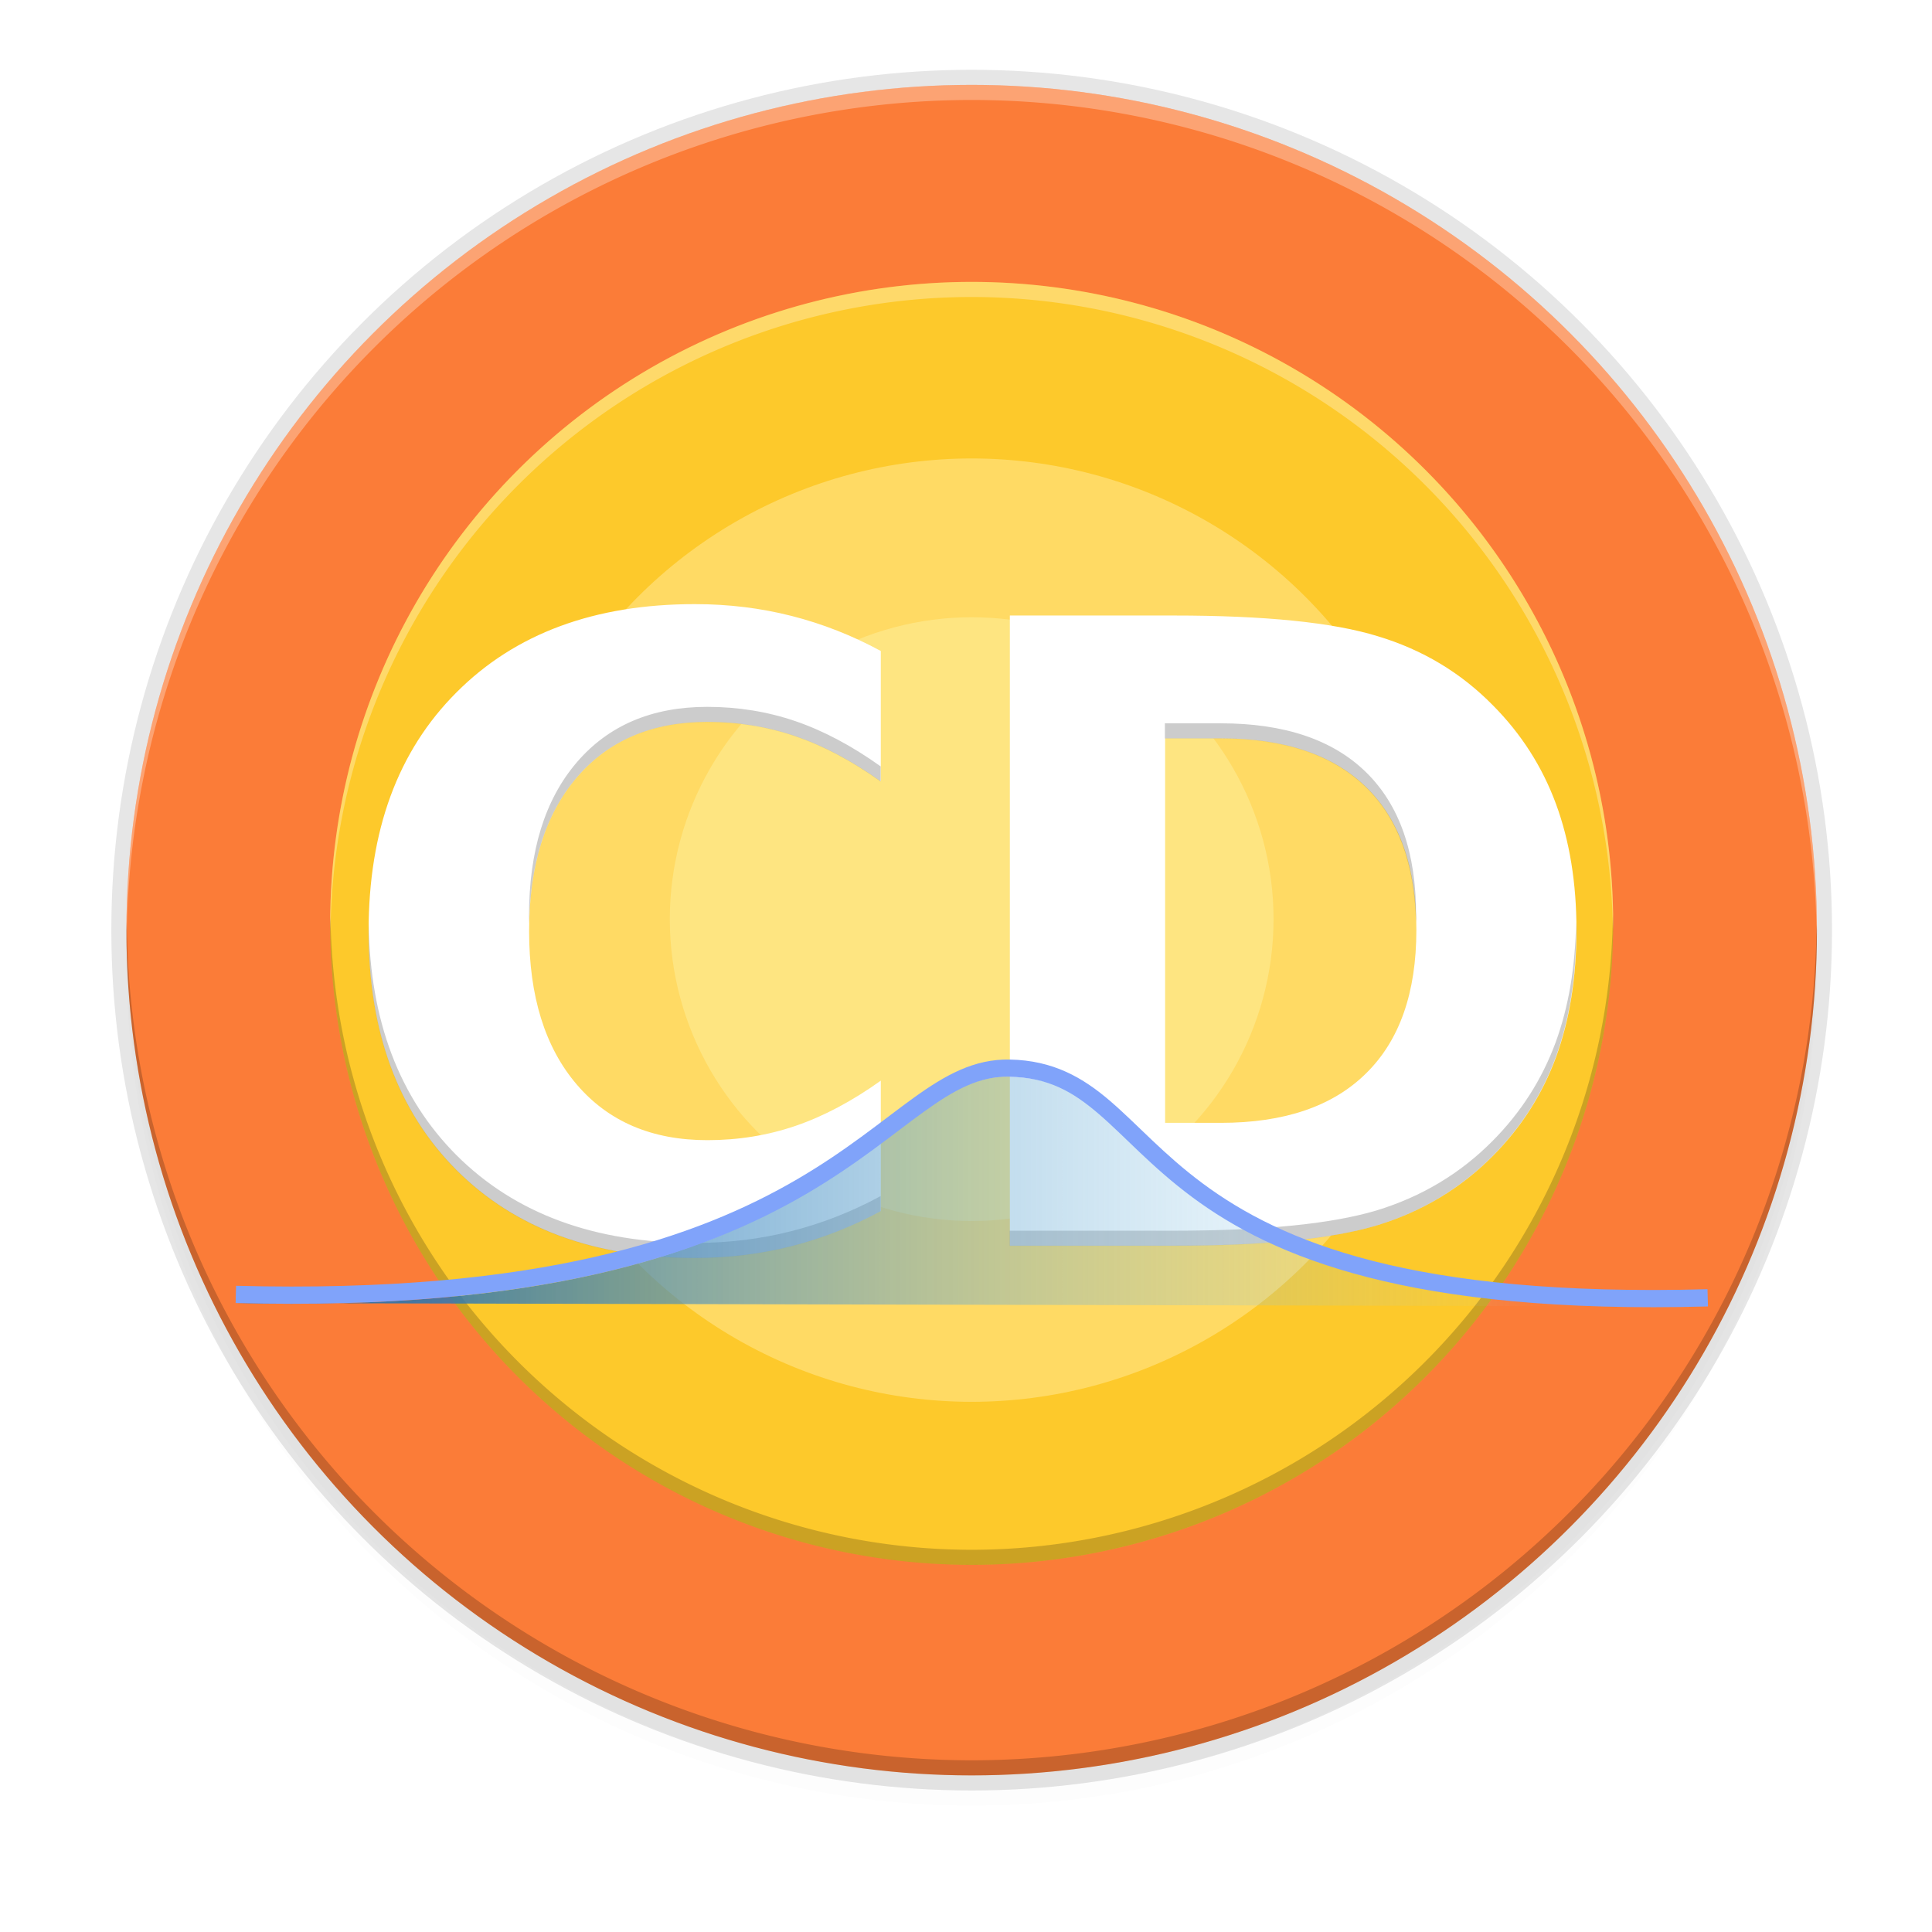 <?xml version="1.0" encoding="UTF-8" standalone="no"?>
<svg
   xmlns:osb="http://www.openswatchbook.org/uri/2009/osb"
   xmlns:dc="http://purl.org/dc/elements/1.1/"
   xmlns:cc="http://creativecommons.org/ns#"
   xmlns:rdf="http://www.w3.org/1999/02/22-rdf-syntax-ns#"
   xmlns:svg="http://www.w3.org/2000/svg"
   xmlns="http://www.w3.org/2000/svg"
   xmlns:xlink="http://www.w3.org/1999/xlink"
   xmlns:sodipodi="http://sodipodi.sourceforge.net/DTD/sodipodi-0.dtd"
   xmlns:inkscape="http://www.inkscape.org/namespaces/inkscape"
   width="256"
   height="256"
   version="1.1"
   id="svg112"
   sodipodi:docname="cairo-dock.svg"
   inkscape:version="0.92.3 (2405546, 2018-03-11)">
  <sodipodi:namedview
     pagecolor="#ffffff"
     bordercolor="#666666"
     borderopacity="1"
     objecttolerance="10"
     gridtolerance="10"
     guidetolerance="10"
     inkscape:pageopacity="0"
     inkscape:pageshadow="2"
     inkscape:window-width="1920"
     inkscape:window-height="1009"
     id="namedview114"
     showgrid="false"
     inkscape:zoom="3.4011667"
     inkscape:cx="130.5768"
     inkscape:cy="129.2"
     inkscape:window-x="0"
     inkscape:window-y="34"
     inkscape:window-maximized="1"
     inkscape:current-layer="svg112" />
  <defs
     id="defs70">
    <linearGradient
       id="linearGradient1871">
      <stop
         id="stop1865"
         offset="0"
         style="stop-color:#1463a5" />
      <stop
         style="stop-color:#aee3f8;stop-opacity:0"
         id="stop1867"
         offset=".75" />
      <stop
         style="stop-color:#aee3f8;stop-opacity:0.16"
         id="stop1869"
         offset="1" />
    </linearGradient>
    <linearGradient
       id="linearGradient5606"
       osb:paint="solid">
      <stop
         id="stop5608"
         offset="0"
         style="stop-color:#000000" />
    </linearGradient>
    <linearGradient
       id="linearGradient4526"
       osb:paint="solid">
      <stop
         id="stop4528"
         offset="0"
         style="stop-color:#ffffff" />
    </linearGradient>
    <linearGradient
       id="linearGradient3600-4"
       osb:paint="gradient">
      <stop
         id="stop3602-7"
         offset="0"
         style="stop-color:#f4f4f4" />
      <stop
         id="stop3604-6"
         offset="1"
         style="stop-color:#dbdbdb" />
    </linearGradient>
    <clipPath
       id="clipPath1094"
       clipPathUnits="userSpaceOnUse">
      <path
         style="fill:url(#linearGradient1098)"
         d="M 188.969,44 C 261.617,44 272,54.357 272,126.938 v 58.125 C 272,257.643 261.617,268 188.969,268 h -73.938 C 42.383,268 32,257.643 32,185.062 v -58.125 C 32,54.357 42.383,44 115.031,44 Z"
         id="path13" />
    </clipPath>
    <clipPath
       id="clipPath1100"
       clipPathUnits="userSpaceOnUse">
      <path
         style="fill:url(#linearGradient1104)"
         d="M 188.969,44 C 261.617,44 272,54.357 272,126.938 v 58.125 C 272,257.643 261.617,268 188.969,268 h -73.938 C 42.383,268 32,257.643 32,185.062 v -58.125 C 32,54.357 42.383,44 115.031,44 Z"
         id="path16" />
    </clipPath>
    <filter
       style="color-interpolation-filters:sRGB"
       id="filter11191"
       width="1.024"
       height="1.024"
       x="-.01"
       y="-.01">
      <feGaussianBlur
         id="feGaussianBlur11193"
         stdDeviation="1.12" />
    </filter>
    <filter
       style="color-interpolation-filters:sRGB"
       id="filter11210"
       width="1.096"
       height="1.096"
       x="-.05"
       y="-.05">
      <feGaussianBlur
         id="feGaussianBlur11212"
         stdDeviation="4.48" />
    </filter>
    <linearGradient
       id="linearGradient1490"
       x1="33.076"
       x2="91.624"
       y1="210.425"
       y2="262.805"
       gradientTransform="matrix(2.195,0,0,2.192,-10.837,-394.122)"
       gradientUnits="userSpaceOnUse"
       xlink:href="#linearGradient1488" />
    <linearGradient
       id="linearGradient1488">
      <stop
         style="stop-color:#ff8b00"
         id="stop1484"
         offset="0" />
      <stop
         style="stop-color:#ffda2c"
         id="stop1486"
         offset="1" />
    </linearGradient>
    <filter
       id="filter4460"
       width="1.026"
       height="1.023"
       x="-.01"
       y="-.01"
       style="color-interpolation-filters:sRGB">
      <feGaussianBlur
         id="feGaussianBlur7"
         stdDeviation="1.133" />
    </filter>
    <linearGradient
       id="linearGradient4413"
       x1="256"
       x2="256"
       y1="138"
       y2="375"
       gradientTransform="matrix(0.439,0,0,0.439,20.297,11.212)"
       gradientUnits="userSpaceOnUse">
      <stop
         style="stop-color:#000000;stop-opacity:0"
         id="stop10"
         offset="0" />
      <stop
         style="stop-color:#000000"
         id="stop12"
         offset=".505" />
      <stop
         style="stop-color:#000000;stop-opacity:0"
         id="stop14"
         offset="1" />
    </linearGradient>
    <linearGradient
       id="linearGradient950">
      <stop
         id="stop946"
         offset="0"
         style="stop-color:#9a9996" />
      <stop
         id="stop948"
         offset="1"
         style="stop-color:#77767b" />
    </linearGradient>
    <linearGradient
       id="linearGradient1001"
       x1="1660.857"
       x2="1662.99"
       y1="806.297"
       y2="812.882"
       gradientTransform="matrix(1.829,-0.816,0.816,1.829,-3645.962,100.029)"
       gradientUnits="userSpaceOnUse"
       xlink:href="#linearGradient950" />
    <clipPath
       id="clipPath5154"
       clipPathUnits="userSpaceOnUse">
      <circle
         style="fill:url(#radialGradient5158)"
         cx="128"
         cy="924.362"
         r="109.647"
         id="circle37" />
    </clipPath>
    <clipPath
       id="clipPath977"
       clipPathUnits="userSpaceOnUse">
      <circle
         style="fill:url(#radialGradient5158)"
         cx="128"
         cy="924.362"
         r="109.647"
         id="circle40" />
    </clipPath>
    <clipPath
       id="clipPath4688"
       clipPathUnits="userSpaceOnUse">
      <path
         style="fill:url(#radialGradient4692);stroke:#a7003f;stroke-linecap:round;stroke-linejoin:round"
         d="m 106.424,889.602 c -2.245,-0.052 -4.093,1.753 -4.094,3.998 v 32.645 32.645 c -4e-5,3.079 3.333,5.004 6,3.465 l 28.27,-16.322 28.271,-16.322 c 2.666,-1.54 2.666,-5.388 0,-6.928 l -28.271,-16.322 -28.27,-16.322 c -0.581,-0.335 -1.236,-0.519 -1.906,-0.535 z"
         id="path43" />
    </clipPath>
    <clipPath
       id="clipPath4564"
       clipPathUnits="userSpaceOnUse">
      <circle
         cx="128"
         cy="924.362"
         r="109.647"
         style="fill:url(#radialGradient4568)"
         id="circle46" />
    </clipPath>
    <clipPath
       id="clipPath6215"
       clipPathUnits="userSpaceOnUse">
      <path
         style="fill:url(#radialGradient6219)"
         d="m 105.173,806.186 c -3.069,0.564 -6.114,1.247 -9.129,2.049 -3.838,1.065 -7.621,2.321 -11.334,3.764 -3.712,1.443 -7.35,3.071 -10.899,4.877 -3.549,1.807 -7.006,3.789 -10.357,5.941 -3.352,2.153 -6.594,4.471 -9.714,6.948 -3.12,2.475 -6.114,5.105 -8.972,7.88 -0.367,0.389 -0.732,0.781 -1.094,1.175 2.602,17.86 16.832,40.038 30.863,55.742 -4.767,8.844 -7.266,18.733 -7.272,28.781 0.021,2.874 0.246,5.744 0.673,8.586 -20.257,-9.185 -43.077,-26.535 -52.798,-47.364 -0.441,1.152 -0.863,2.31 -1.268,3.475 -1.177,3.805 -2.163,7.666 -2.954,11.57 -0.792,3.903 -1.387,7.843 -1.785,11.806 -0.397,3.963 -0.596,7.944 -0.596,11.927 -4.394e-4,2.819 0.099,5.638 0.298,8.45 0.282,3.973 0.763,7.93 1.441,11.855 0.626,3.518 1.409,7.007 2.347,10.455 16.778,6.684 43.115,5.45 63.748,1.143 6.819,11.028 16.987,19.584 29.018,24.417 -18.072,12.936 -44.49,24.021 -67.373,22.032 1.384,1.665 2.813,3.292 4.286,4.879 2.775,2.857 5.691,5.574 8.737,8.139 3.046,2.566 6.219,4.978 9.506,7.227 3.287,2.249 6.685,4.332 10.18,6.241 3.495,1.91 7.084,3.643 10.753,5.194 3.669,1.551 7.413,2.917 11.219,4.094 1.439,0.396 2.884,0.765 4.337,1.107 14.139,-11.184 26.206,-34.583 32.78,-54.564 12.958,-0.383 25.454,-4.901 35.66,-12.895 2.159,22.126 -1.467,50.558 -14.647,69.383 3.069,-0.564 6.114,-1.247 9.129,-2.049 3.838,-1.065 7.621,-2.321 11.334,-3.764 3.712,-1.443 7.35,-3.071 10.899,-4.877 3.549,-1.807 7.006,-3.789 10.357,-5.941 3.352,-2.152 6.594,-4.471 9.714,-6.948 3.12,-2.475 6.114,-5.105 8.972,-7.88 0.367,-0.389 0.732,-0.781 1.094,-1.175 -2.602,-17.86 -16.832,-40.038 -30.863,-55.742 4.767,-8.844 7.266,-18.733 7.272,-28.781 -0.021,-2.874 -0.246,-5.743 -0.673,-8.586 20.257,9.185 43.077,26.535 52.798,47.364 0.441,-1.152 0.863,-2.31 1.268,-3.475 1.177,-3.805 2.163,-7.666 2.954,-11.57 0.792,-3.903 1.387,-7.843 1.785,-11.806 0.397,-3.963 0.596,-7.944 0.596,-11.927 4.4e-4,-2.819 -0.099,-5.638 -0.298,-8.45 -0.282,-3.973 -0.763,-7.93 -1.441,-11.855 -0.628,-3.534 -1.414,-7.038 -2.358,-10.502 -20.562,-7.328 -45.898,-4.795 -63.749,-1.114 -6.818,-11.019 -16.982,-19.569 -29.006,-24.399 18.072,-12.936 44.49,-24.021 67.373,-22.032 -1.384,-1.665 -2.813,-3.292 -4.286,-4.879 -2.775,-2.857 -5.691,-5.574 -8.737,-8.139 -3.046,-2.566 -6.219,-4.978 -9.506,-7.227 -3.287,-2.249 -6.685,-4.332 -10.18,-6.241 -3.495,-1.91 -7.084,-3.643 -10.753,-5.194 -3.669,-1.551 -7.413,-2.917 -11.219,-4.094 -1.427,-0.393 -2.86,-0.759 -4.301,-1.098 -14.147,11.184 -26.229,34.575 -32.811,54.556 -12.96,0.381 -25.458,4.9 -35.665,12.895 -2.159,-22.126 1.467,-50.558 14.647,-69.383 z"
         id="path49" />
    </clipPath>
    <linearGradient
       id="linearGradient6338">
      <stop
         style="stop-color:#3b5e76"
         id="stop6340"
         offset="0" />
      <stop
         id="stop16465"
         offset=".75"
         style="stop-color:#afc2d0;stop-opacity:0" />
      <stop
         id="stop16463"
         offset="1"
         style="stop-color:#afc2d0;stop-opacity:0" />
    </linearGradient>
    <linearGradient
       id="linearGradient2180">
      <stop
         style="stop-color:#fbffff;stop-opacity:1"
         id="stop2182"
         offset="0" />
      <stop
         style="stop-color:#ffffff;stop-opacity:0"
         id="stop2184"
         offset="1" />
    </linearGradient>
    <linearGradient
       id="linearGradient2130">
      <stop
         style="stop-color:#ffff00;stop-opacity:1"
         id="stop2132"
         offset="0" />
      <stop
         style="stop-color:#ff2d00;stop-opacity:0.369"
         id="stop2134"
         offset="1" />
    </linearGradient>
    <linearGradient
       id="linearGradient2112">
      <stop
         style="stop-color:#ff3500;stop-opacity:1"
         id="stop2114"
         offset="0" />
      <stop
         style="stop-color:#ffff00;stop-opacity:0.369"
         id="stop2116"
         offset="1" />
    </linearGradient>
    <linearGradient
       id="linearGradient2088">
      <stop
         style="stop-color:#fb0000;stop-opacity:1"
         id="stop2090"
         offset="0" />
      <stop
         style="stop-color:#ff8f00;stop-opacity:0.016"
         id="stop2092"
         offset="1" />
    </linearGradient>
    <linearGradient
       id="linearGradient2963"
       x1="105.913"
       x2="364.63"
       y1="66.001"
       y2="66.001"
       gradientTransform="matrix(0.687,0,0,0.883,-84.236,216.172)"
       gradientUnits="userSpaceOnUse"
       xlink:href="#linearGradient6338" />
    <linearGradient
       id="linearGradient1227"
       x1="105.913"
       x2="364.63"
       y1="66.001"
       y2="66.001"
       gradientTransform="matrix(0.644,0,0,0.827,-79.638,200.615)"
       gradientUnits="userSpaceOnUse"
       xlink:href="#linearGradient1871" />
  </defs>
  <circle
     style="opacity:0.1;filter:url(#filter11210)"
     cx="128.752"
     cy="127.248"
     r="112"
     id="circle72" />
  <circle
     style="opacity:0.1;filter:url(#filter11191)"
     cx="128.752"
     cy="125.248"
     r="112"
     id="circle74" />
  <circle
     style="opacity:0.1"
     cx="128.752"
     cy="123.248"
     r="114"
     id="circle76" />
  <circle
     style="fill:#fb7c38"
     cx="128.752"
     cy="123.248"
     r="112"
     id="circle78" />
  <path
     style="opacity:0.3;fill:#ffffff"
     d="M 128.752,11.248 A 112,112 0 0 0 16.752,123.248 112,112 0 0 0 16.793,124.418 112,112 0 0 1 128.752,13.248 112,112 0 0 1 240.711,124.078 a 112,112 0 0 0 0.041,-0.83 112,112 0 0 0 -112,-112 z"
     id="path80" />
  <path
     style="opacity:0.2"
     d="m 128.752,235.248 a 112,112 0 0 1 -112,-112 112,112 0 0 1 0.041,-1.17 A 112,112 0 0 0 128.752,233.248 112,112 0 0 0 240.711,122.418 a 112,112 0 0 1 0.041,0.83 112,112 0 0 1 -112,112 z"
     id="path82" />
  <circle
     style="fill:#fdc92b"
     cx="128.752"
     cy="122.353"
     r="85"
     id="circle84" />
  <ellipse
     style="fill:#ffda64"
     cx="128.752"
     cy="123.248"
     rx="62.5"
     ry="62.5"
     id="ellipse86" />
  <g
     id="g1109"
     transform="translate(0.001,-1.459)">
    <circle
       style="fill:#fee581"
       cy="123.248"
       cx="128.752"
       id="ellipse968"
       r="40" />
    <g
       id="g110"
       transform="translate(-174.693,98.37)"
       style="enable-background:new">
      <g
         transform="matrix(0.867,0,0,0.867,2.702,-139.587)"
         id="layer1-3">
        <g
           transform="translate(1.6681383e-8,1.1976831e-6)"
           id="layer9-6">
          <g
             id="g106"
             transform="translate(1.477,-8.979)">
            <g
               transform="matrix(1.589,0,0,1.663,243.379,-203.753)"
               id="text4059"
               style="font-size:40.515px;line-height:0%;font-family:'DejaVu Sans';fill:#ffffff;stroke:#ffffff;stroke-width:0.768;enable-background:new">
              <path
                 inkscape:connector-curvature="0"
                 id="path89"
                 d="m 37.581,213.039 c -9.646,0 -17.287,2.703 -22.924,8.108 -5.637,5.379 -8.457,12.696 -8.457,21.954 0,9.232 2.82,16.551 8.457,21.955 5.637,5.379 13.279,8.068 22.924,8.068 3.232,0 6.335,-0.363 9.309,-1.087 2.974,-0.724 5.832,-1.797 8.573,-3.219 v -11.985 c -2.767,1.888 -5.495,3.271 -8.185,4.15 -2.689,0.879 -5.521,1.319 -8.495,1.319 -5.327,0 -9.517,-1.707 -12.568,-5.121 -3.051,-3.413 -4.577,-8.107 -4.577,-14.081 0,-5.999 1.525,-10.705 4.577,-14.119 3.051,-3.413 7.241,-5.121 12.568,-5.121 2.974,0 5.806,0.44 8.495,1.319 2.689,0.879 5.418,2.262 8.185,4.15 V 217.345 c -2.741,-1.422 -5.599,-2.495 -8.573,-3.219 -2.974,-0.724 -6.077,-1.087 -9.309,-1.087 z m 30.295,1.048 v 57.913 h 15.748 c 8.689,0 15.206,-0.621 19.55,-1.862 4.344,-1.267 8.068,-3.4 11.171,-6.4 2.715,-2.612 4.733,-5.625 6.052,-9.039 1.319,-3.439 1.977,-7.344 1.977,-11.714 0,-4.319 -0.658,-8.184 -1.977,-11.598 -1.319,-3.413 -3.336,-6.426 -6.052,-9.038 -3.077,-3 -6.775,-5.121 -11.093,-6.362 -4.293,-1.267 -10.836,-1.9 -19.628,-1.9 z m 14.934,11.287 h 5.352 c 6.129,0 10.797,1.5 14.004,4.5 3.207,3 4.809,7.37 4.809,13.11 0,5.767 -1.616,10.163 -4.849,13.189 -3.207,3.026 -7.861,4.538 -13.964,4.538 h -5.352 z"
                 style="fill:#ffffff;stroke:none;stroke-width:0.768" />
              <path
                 id="path1055"
                 transform="matrix(0.726,0,0,0.694,-29.204,156.543)"
                 d="m 93.629,95.01 c -7.336,0 -13.106,2.46 -17.309,7.379 -4.202,4.919 -6.303,11.7 -6.303,20.346 0,0.337 0.009,0.666 0.016,0.998 0.158,-8.167 2.249,-14.617 6.287,-19.344 4.202,-4.919 9.972,-7.379 17.309,-7.379 4.095,0 7.996,0.633 11.699,1.9 3.704,1.267 7.461,3.26 11.271,5.98 v -2 c -3.811,-2.72 -7.568,-4.713 -11.271,-5.98 -3.704,-1.267 -7.604,-1.9 -11.699,-1.9 z m 60.631,2.18 v 2 h 7.371 c 8.44,0 14.869,2.162 19.285,6.484 4.236,4.146 6.434,10.114 6.607,17.895 0.007,-0.332 0.016,-0.663 0.016,-1.002 0,-8.273 -2.207,-14.57 -6.623,-18.893 -4.416,-4.323 -10.845,-6.484 -19.285,-6.484 z m 54.469,26.383 c -0.093,5.889 -0.987,11.186 -2.705,15.875 -1.816,4.919 -4.595,9.262 -8.334,13.025 -4.274,4.323 -9.402,7.397 -15.385,9.223 -5.983,1.789 -14.958,2.684 -26.924,2.684 h -21.688 v 2 h 21.688 c 11.966,0 20.941,-0.895 26.924,-2.684 5.983,-1.826 11.111,-4.9 15.385,-9.223 3.739,-3.764 6.518,-8.106 8.334,-13.025 1.816,-4.956 2.723,-10.583 2.723,-16.881 0,-0.336 -0.012,-0.662 -0.018,-0.994 z m -159.955,0.16 c -0.005,0.335 -0.018,0.664 -0.018,1.002 0,13.304 3.883,23.85 11.646,31.639 C 68.166,164.124 78.689,168 91.973,168 c 4.452,0 8.725,-0.523 12.82,-1.566 4.095,-1.043 8.032,-2.589 11.807,-4.639 v -2 c -3.775,2.05 -7.711,3.595 -11.807,4.639 C 100.698,165.477 96.424,166 91.973,166 78.689,166 68.166,162.124 60.402,154.373 52.835,146.782 48.965,136.563 48.773,123.732 Z"
                 style="opacity:0.2;fill:#000000;fill-opacity:1;stroke:none;stroke-width:1.082"
                 inkscape:connector-curvature="0" />
            </g>
          </g>
        </g>
      </g>
    </g>
  </g>
  <path
     style="fill:#ffffff;fill-opacity:1;opacity:0.3"
     d="M 128.752 37.354 A 85 85 0 0 0 43.752 122.354 A 85 85 0 0 0 43.793 123.523 A 85 85 0 0 1 128.752 39.354 A 85 85 0 0 1 213.711 123.184 A 85 85 0 0 0 213.752 122.354 A 85 85 0 0 0 128.752 37.354 z "
     id="circle1060" />
  <path
     style="fill:#060606;fill-opacity:1;opacity:0.2"
     d="M 213.711 121.184 A 85 85 0 0 1 128.752 205.354 A 85 85 0 0 1 43.793 121.523 A 85 85 0 0 0 43.752 122.354 A 85 85 0 0 0 128.752 207.354 A 85 85 0 0 0 213.752 122.354 A 85 85 0 0 0 213.711 121.184 z "
     id="circle1065" />
  <g
     style="enable-background:new"
     transform="matrix(1.409,0,0,1.409,46.72,-201.363)"
     id="g104">
    <path
       inkscape:connector-curvature="0"
       style="fill:url(#linearGradient1227);fill-rule:evenodd"
       d="m -10.957,265.452 c 57.372,1.52 60.367,-21.513 72.765,-21.278 15.528,0.299 9.681,23.119 65.654,21.599"
       id="path100" />
    <path
       inkscape:connector-curvature="0"
       d="m 61.801,242.553 c -3.351,-0.064 -6.06,1.459 -9.022,3.591 -2.962,2.132 -6.249,4.907 -10.92,7.639 -9.343,5.465 -24.24,10.804 -52.817,10.047 L -11,265.452 c 28.795,0.763 44.083,-4.656 53.68,-10.269 4.798,-2.807 8.169,-5.65 11.049,-7.723 2.88,-2.073 5.194,-3.341 8.042,-3.287 3.682,0.071 5.981,1.419 8.425,3.519 2.444,2.101 4.955,4.972 8.767,7.804 7.625,5.663 20.404,11.039 48.499,10.276 l -0.044,-1.62 c -27.877,0.757 -40.16,-4.517 -47.487,-9.959 -3.663,-2.721 -6.101,-5.516 -8.677,-7.731 -2.576,-2.215 -5.37,-3.831 -9.452,-3.909 z"
       style="fill:#80a3fa;fill-rule:evenodd"
       id="path102" />
  </g>
</svg>
